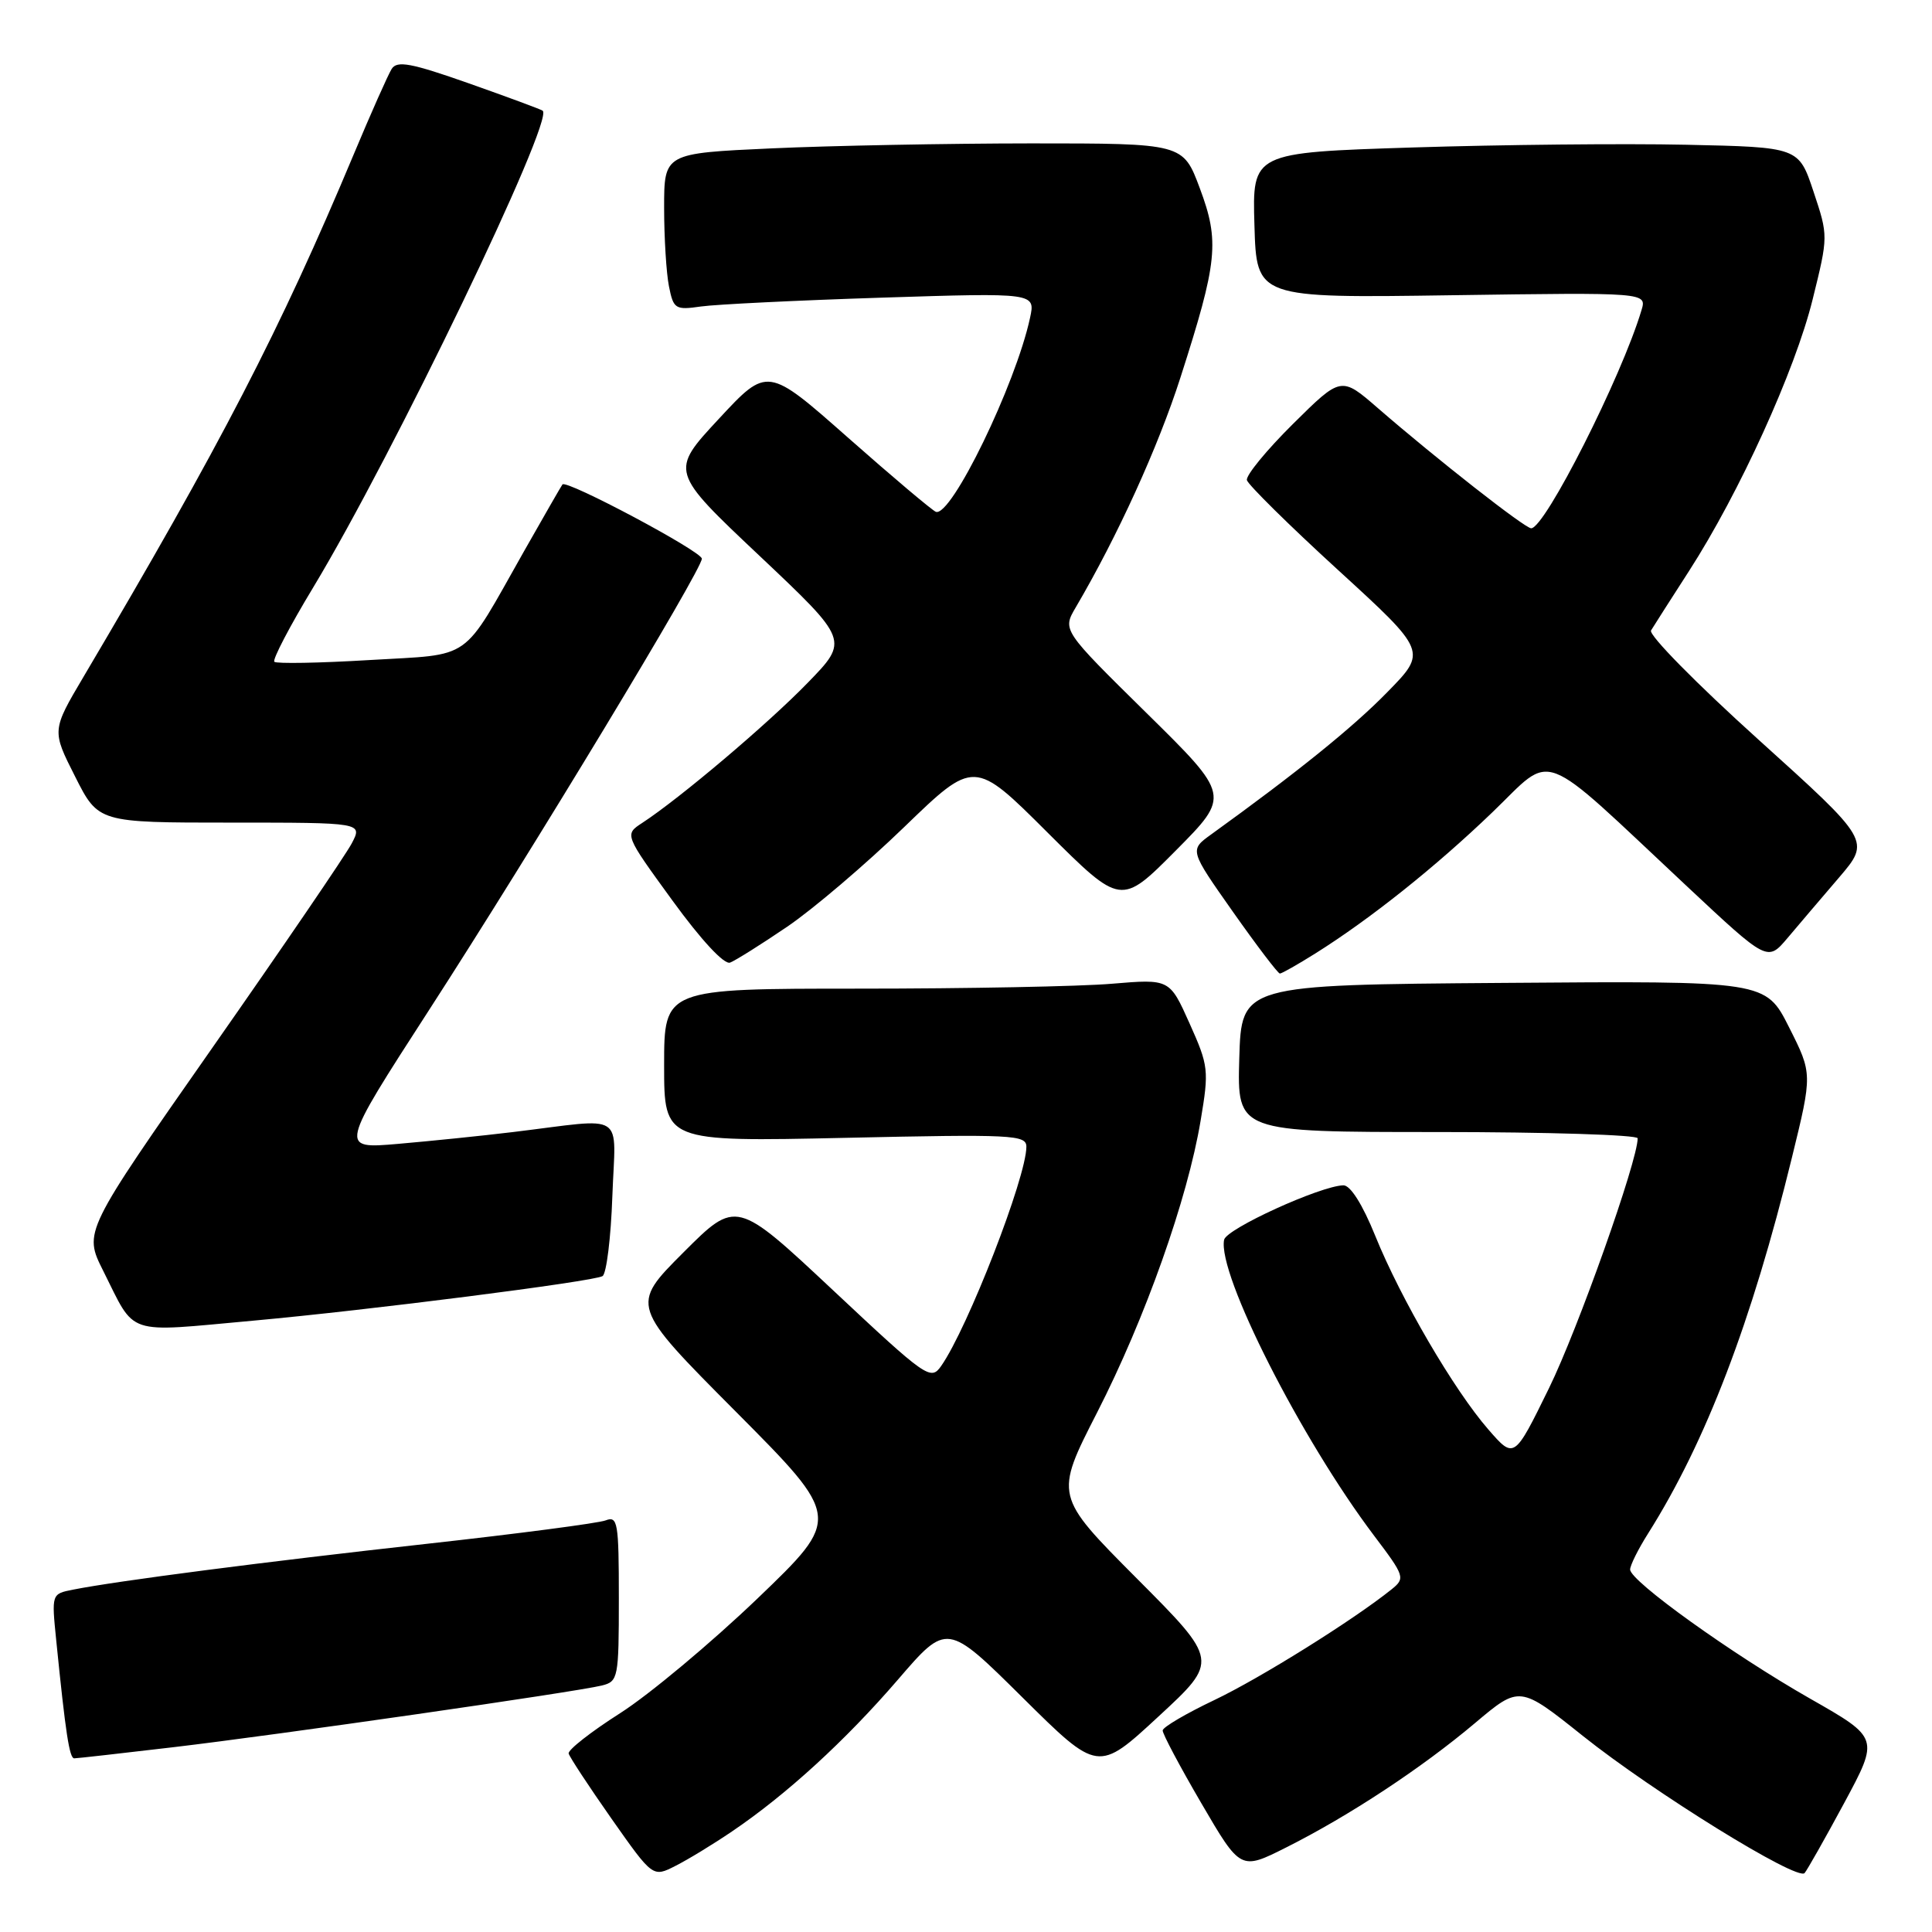<?xml version="1.0" encoding="UTF-8" standalone="no"?>
<!DOCTYPE svg PUBLIC "-//W3C//DTD SVG 1.1//EN" "http://www.w3.org/Graphics/SVG/1.1/DTD/svg11.dtd" >
<svg xmlns="http://www.w3.org/2000/svg" xmlns:xlink="http://www.w3.org/1999/xlink" version="1.1" viewBox="0 0 256 256">
 <g >
 <path fill="currentColor"
d=" M 97.00 242.67 C 104.20 237.80 112.01 230.65 118.99 222.55 C 125.48 215.01 125.48 215.01 135.49 224.93 C 145.50 234.85 145.50 234.85 153.50 227.45 C 161.50 220.06 161.50 220.06 150.61 209.13 C 139.73 198.20 139.73 198.20 145.37 187.17 C 151.73 174.74 157.36 158.87 159.09 148.48 C 160.21 141.81 160.15 141.24 157.62 135.60 C 154.98 129.71 154.98 129.71 147.34 130.35 C 143.14 130.71 128.07 131.00 113.85 131.00 C 88.00 131.00 88.00 131.00 88.00 141.15 C 88.00 151.29 88.00 151.29 112.00 150.77 C 134.21 150.28 136.00 150.37 136.00 151.95 C 136.00 155.99 128.23 175.97 124.71 181.00 C 123.33 182.97 122.79 182.60 110.42 171.00 C 97.56 158.95 97.56 158.95 90.54 165.97 C 83.52 173.00 83.52 173.00 97.51 187.06 C 111.50 201.13 111.50 201.13 100.36 211.82 C 94.23 217.69 86.05 224.53 82.18 227.00 C 78.30 229.47 75.23 231.88 75.35 232.35 C 75.47 232.82 78.03 236.71 81.03 240.99 C 86.50 248.77 86.50 248.77 89.50 247.24 C 91.15 246.41 94.53 244.35 97.00 242.67 Z  M 244.37 238.90 C 249.00 230.29 249.00 230.29 239.87 225.09 C 229.53 219.20 216.00 209.50 216.00 207.97 C 216.00 207.42 217.07 205.26 218.39 203.18 C 226.03 191.07 232.10 175.21 237.44 153.38 C 240.16 142.27 240.16 142.27 237.06 136.12 C 233.96 129.97 233.96 129.97 199.23 130.24 C 164.50 130.50 164.50 130.50 164.21 140.25 C 163.93 150.00 163.93 150.00 190.46 150.00 C 205.06 150.00 217.00 150.38 217.00 150.83 C 217.00 153.81 209.09 176.10 205.26 183.92 C 200.64 193.35 200.64 193.35 197.22 189.42 C 192.69 184.23 185.62 172.13 182.23 163.76 C 180.54 159.58 178.93 157.04 178.00 157.06 C 174.93 157.15 162.49 162.82 162.20 164.28 C 161.29 168.78 172.38 190.64 182.07 203.48 C 186.14 208.86 186.22 209.12 184.40 210.59 C 179.35 214.65 167.02 222.35 160.92 225.26 C 157.18 227.04 154.09 228.85 154.06 229.29 C 154.03 229.72 156.34 234.07 159.19 238.95 C 164.38 247.84 164.38 247.84 170.44 244.79 C 178.78 240.60 188.37 234.28 195.43 228.33 C 201.36 223.33 201.36 223.33 209.74 230.02 C 219.06 237.46 238.16 249.28 239.12 248.19 C 239.45 247.81 241.82 243.63 244.37 238.90 Z  M 23.00 231.51 C 36.81 229.88 76.21 224.21 79.75 223.34 C 81.91 222.80 82.00 222.36 82.00 211.78 C 82.00 201.72 81.85 200.84 80.25 201.46 C 79.29 201.83 68.60 203.23 56.50 204.57 C 35.18 206.93 15.48 209.48 9.66 210.64 C 6.83 211.20 6.83 211.20 7.45 217.35 C 8.69 229.68 9.20 233.00 9.84 232.99 C 10.20 232.99 16.12 232.32 23.00 231.51 Z  M 33.50 175.00 C 48.84 173.61 78.70 169.80 79.84 169.09 C 80.36 168.77 80.95 164.00 81.14 158.50 C 81.55 147.09 83.20 148.16 68.00 150.00 C 63.88 150.50 57.00 151.20 52.73 151.57 C 44.96 152.24 44.96 152.24 56.83 133.87 C 70.61 112.55 93.00 75.50 93.00 74.03 C 93.00 73.07 75.08 63.53 74.53 64.19 C 74.39 64.36 72.11 68.33 69.46 73.00 C 61.02 87.91 62.83 86.63 48.95 87.46 C 42.30 87.86 36.63 87.96 36.35 87.69 C 36.08 87.41 38.39 82.98 41.50 77.84 C 52.10 60.28 73.47 15.88 71.91 14.67 C 71.68 14.49 67.29 12.87 62.14 11.05 C 54.48 8.35 52.61 8.00 51.90 9.13 C 51.43 9.88 49.15 15.00 46.85 20.50 C 37.10 43.77 29.28 58.88 11.09 89.64 C 6.86 96.79 6.86 96.79 9.95 102.89 C 13.03 109.00 13.03 109.00 30.54 109.00 C 48.05 109.00 48.05 109.00 46.61 111.75 C 45.82 113.26 37.50 125.46 28.12 138.86 C 11.08 163.22 11.08 163.22 13.66 168.36 C 18.05 177.11 16.39 176.55 33.50 175.00 Z  M 174.27 126.35 C 181.54 121.79 190.22 114.87 197.73 107.65 C 206.04 99.67 203.53 98.72 223.56 117.47 C 234.20 127.43 234.20 127.43 236.85 124.30 C 238.31 122.57 241.38 118.96 243.68 116.28 C 247.85 111.40 247.85 111.40 232.99 97.99 C 224.82 90.62 218.42 84.12 218.77 83.54 C 219.11 82.97 221.38 79.43 223.80 75.67 C 230.47 65.32 237.86 49.09 240.18 39.69 C 242.26 31.28 242.26 31.27 240.30 25.39 C 238.34 19.50 238.34 19.50 223.42 19.18 C 215.21 19.00 198.92 19.17 187.22 19.54 C 165.93 20.22 165.93 20.22 166.22 29.86 C 166.50 39.50 166.50 39.50 192.36 39.12 C 218.22 38.75 218.22 38.75 217.50 41.12 C 214.86 49.95 204.71 70.00 202.89 70.00 C 202.06 70.00 190.34 60.81 182.60 54.10 C 177.71 49.85 177.71 49.85 171.33 56.17 C 167.82 59.65 165.07 63.00 165.22 63.62 C 165.38 64.23 170.81 69.60 177.30 75.53 C 189.11 86.33 189.11 86.33 183.80 91.74 C 179.24 96.41 171.83 102.38 160.48 110.57 C 157.61 112.64 157.61 112.64 163.37 120.82 C 166.54 125.32 169.34 129.00 169.59 129.00 C 169.84 129.00 171.94 127.81 174.27 126.35 Z  M 104.27 122.82 C 107.70 120.50 114.68 114.55 119.79 109.61 C 129.09 100.62 129.09 100.62 138.81 110.32 C 148.54 120.01 148.54 120.01 155.79 112.71 C 163.03 105.42 163.03 105.42 151.90 94.46 C 140.77 83.50 140.77 83.50 142.53 80.50 C 148.07 71.07 153.46 59.24 156.42 50.01 C 161.35 34.65 161.62 32.00 158.98 24.94 C 156.76 19.00 156.76 19.00 136.63 19.00 C 125.56 19.01 110.09 19.30 102.25 19.66 C 88.00 20.31 88.00 20.31 88.00 27.53 C 88.00 31.50 88.29 36.19 88.64 37.94 C 89.24 40.95 89.48 41.10 92.89 40.61 C 94.87 40.33 105.66 39.80 116.85 39.44 C 137.21 38.79 137.21 38.79 136.48 42.14 C 134.57 50.98 126.04 68.54 124.01 67.82 C 123.53 67.64 118.31 63.24 112.41 58.03 C 101.69 48.56 101.69 48.56 95.24 55.51 C 88.78 62.46 88.78 62.46 100.64 73.65 C 112.50 84.85 112.50 84.85 107.00 90.50 C 101.75 95.91 90.10 105.77 85.10 109.04 C 82.74 110.58 82.74 110.58 89.09 119.31 C 92.92 124.58 95.96 127.85 96.74 127.55 C 97.46 127.27 100.84 125.15 104.27 122.82 Z "/>
</g>
</svg>